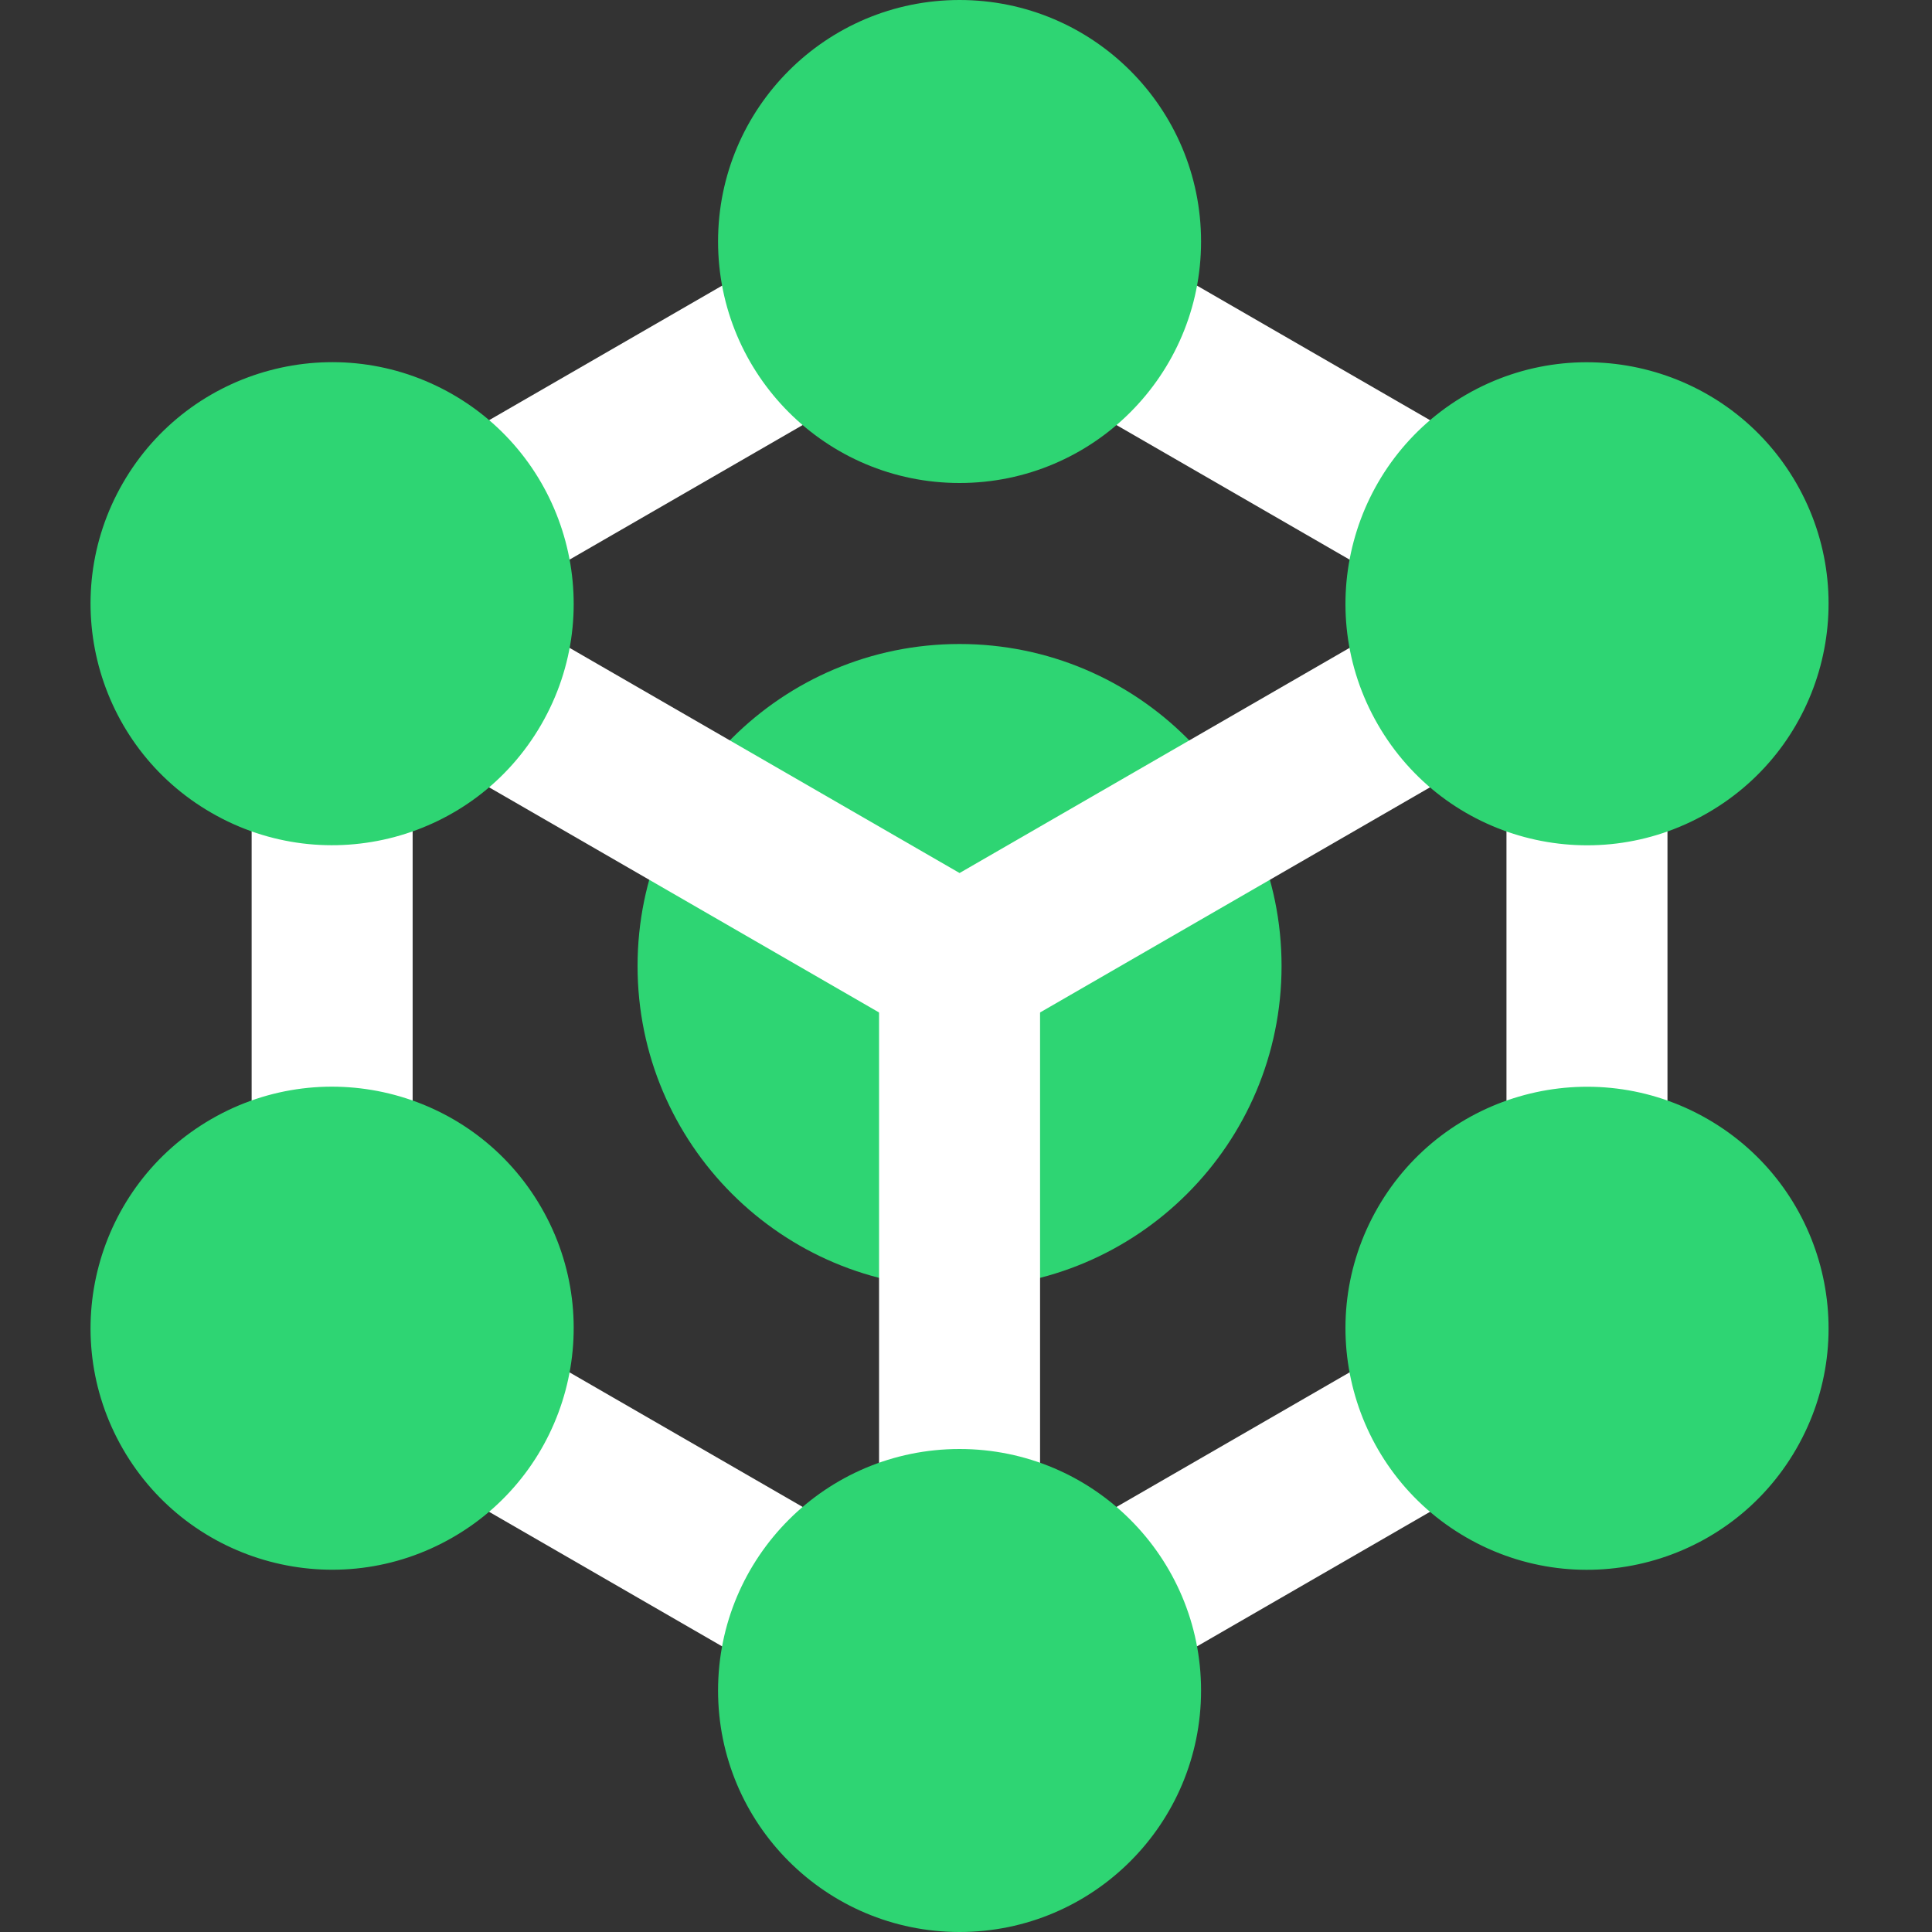 <?xml version="1.0" encoding="UTF-8"?>
<svg width="24px" height="24px" viewBox="0 0 24 24" version="1.1" xmlns="http://www.w3.org/2000/svg" xmlns:xlink="http://www.w3.org/1999/xlink">
    <rect x="0" y="0" width="24" height="24" fill="#333333" stroke="none"/>
    <!-- Generator: Sketch 52.6 (67491) - http://www.bohemiancoding.com/sketch -->
    <title>Icon/Dark/Model Catalog</title>
    <desc>Created with Sketch.</desc>
    <g id="Icon/Dark/Model-Catalog" stroke="none" stroke-width="1" fill="none" fill-rule="evenodd">
        <g id="Icon/Model-Catalog">
            <rect id="Bound" x="0" y="0" width="24" height="24"></rect>
            <g id="Icon" transform="translate(1.125, 0)">
                <path d="M14.795,12 C14.795,14.209 13.004,16 10.795,16 C8.586,16 6.795,14.209 6.795,12 C6.795,9.791 8.586,8 10.795,8 C13.004,8 14.795,9.791 14.795,12" id="Fill-1" fill="#2ED573"></path>
                <path d="M10.795,10.845 L3.501,6.634 C3.023,6.358 2.411,6.522 2.135,7 C1.859,7.478 2.023,8.09 2.501,8.366 L10.295,12.866 C10.605,13.045 10.986,13.045 11.295,12.866 L19.089,8.366 C19.568,8.09 19.731,7.478 19.455,7 C19.179,6.522 18.568,6.358 18.089,6.634 L10.795,10.845 Z" id="Stroke-3" fill="#FFFFFF" fill-rule="nonzero"></path>
                <path d="M9.795,12 L9.795,21 C9.795,21.552 10.243,22 10.795,22 C11.347,22 11.795,21.552 11.795,21 L11.795,12 C11.795,11.448 11.347,11 10.795,11 C10.243,11 9.795,11.448 9.795,12 Z" id="Stroke-5" fill="#FFFFFF" fill-rule="nonzero"></path>
                <path d="M10.295,2.134 C10.605,1.955 10.986,1.955 11.295,2.134 L19.089,6.634 C19.399,6.813 19.589,7.143 19.589,7.5 L19.589,16.5 C19.589,16.857 19.399,17.187 19.089,17.366 L11.295,21.866 C10.986,22.045 10.605,22.045 10.295,21.866 L2.501,17.366 C2.192,17.187 2.001,16.857 2.001,16.5 L2.001,7.5 C2.001,7.143 2.192,6.813 2.501,6.634 L10.295,2.134 Z M10.795,4.155 L4.001,8.077 L4.001,15.923 L10.795,19.845 L17.589,15.923 L17.589,8.077 L10.795,4.155 Z" id="Stroke-7" fill="#FFFFFF" fill-rule="nonzero"></path>
                <path d="M13.795,3 C13.795,4.657 12.452,6 10.795,6 C9.138,6 7.795,4.657 7.795,3 C7.795,1.343 9.138,4.4408921e-16 10.795,4.4408921e-16 C12.452,4.4408921e-16 13.795,1.343 13.795,3" id="Fill-9" fill="#2ED573"></path>
                <path d="M4.501,4.901 C5.936,5.73 6.428,7.565 5.599,9 C4.771,10.434 2.936,10.926 1.501,10.097 C0.065,9.269 -0.426,7.434 0.402,6 C1.231,4.565 3.065,4.073 4.501,4.901" id="Fill-11" fill="#2ED573"></path>
                <path d="M1.501,13.901 C2.936,13.073 4.771,13.565 5.599,15 C6.428,16.434 5.936,18.269 4.501,19.097 C3.065,19.926 1.231,19.434 0.402,18 C-0.426,16.565 0.065,14.73 1.501,13.901" id="Fill-13" fill="#2ED573"></path>
                <path d="M7.795,21 C7.795,19.343 9.138,18 10.795,18 C12.452,18 13.795,19.343 13.795,21 C13.795,22.657 12.452,24 10.795,24 C9.138,24 7.795,22.657 7.795,21" id="Fill-15" fill="#2ED573"></path>
                <path d="M17.089,19.098 C15.654,18.27 15.163,16.435 15.991,15 C16.819,13.566 18.654,13.074 20.089,13.902 C21.525,14.731 22.016,16.566 21.188,18 C20.359,19.435 18.525,19.927 17.089,19.098" id="Fill-18" fill="#2ED573"></path>
                <path d="M20.089,10.098 C18.654,10.927 16.819,10.435 15.991,9 C15.163,7.566 15.654,5.731 17.089,4.902 C18.525,4.074 20.359,4.566 21.188,6 C22.016,7.435 21.525,9.27 20.089,10.098" id="Fill-20" fill="#2ED573"></path>
            </g>
        </g>
    </g>
</svg>
